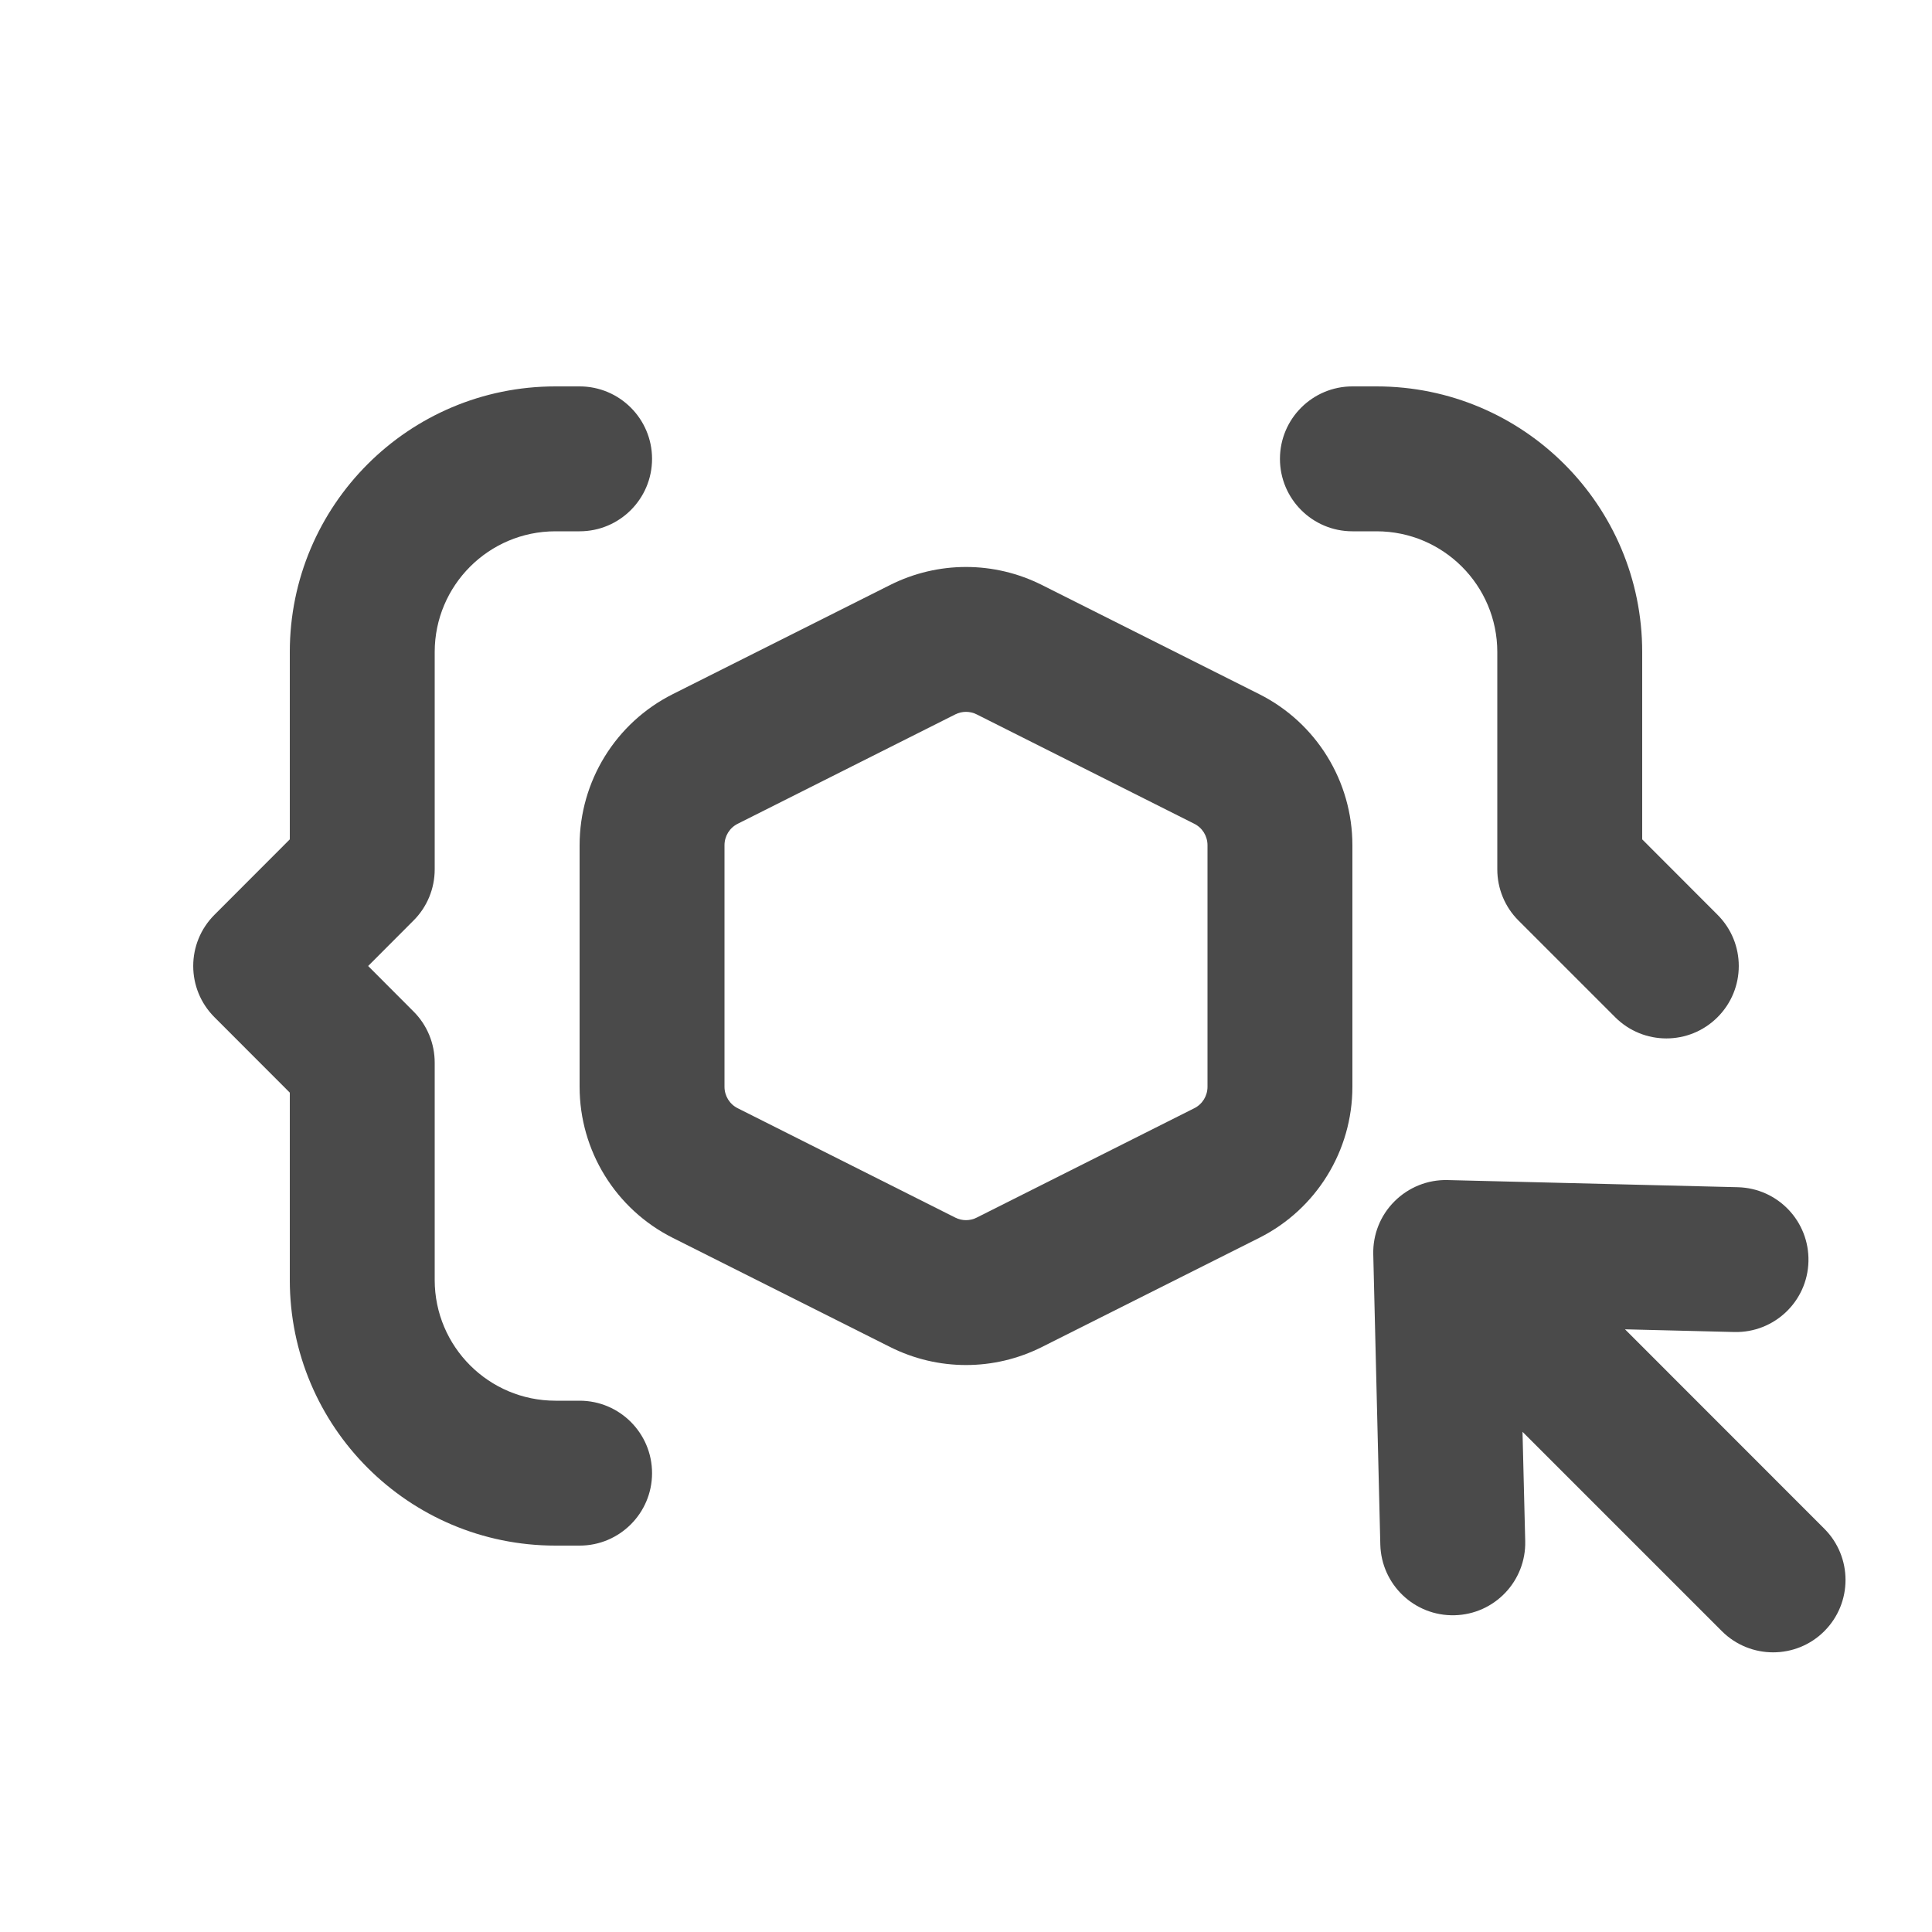 <svg width="20" height="20" viewBox="0 0 20 20" fill="none" xmlns="http://www.w3.org/2000/svg">
<path d="M5.75 4C4.231 4 3 5.231 3 6.75V8.689L2.22 9.47C1.927 9.763 1.927 10.237 2.22 10.53L3 11.311V13.25C3 14.769 4.231 16 5.75 16H6C6.414 16 6.75 15.664 6.75 15.25C6.75 14.836 6.414 14.5 6 14.5H5.75C5.06 14.5 4.5 13.94 4.5 13.25V11C4.5 10.801 4.421 10.61 4.28 10.47L3.811 10L4.28 9.53C4.421 9.39 4.5 9.199 4.5 9V6.75C4.5 6.06 5.06 5.5 5.75 5.5H6C6.414 5.5 6.75 5.164 6.75 4.75C6.75 4.336 6.414 4 6 4H5.75Z" fill="#4A4A4A"/>
<path d="M16.72 10.53C17.013 10.823 17.487 10.823 17.78 10.53C18.073 10.237 18.073 9.763 17.78 9.47L17 8.689V6.75C17 5.231 15.769 4 14.25 4H14C13.586 4 13.25 4.336 13.25 4.75C13.25 5.164 13.586 5.5 14 5.5H14.25C14.94 5.5 15.5 6.06 15.5 6.75V9C15.5 9.199 15.579 9.39 15.72 9.53L16.72 10.53Z" fill="#4A4A4A"/>
<path fill-rule="evenodd" clip-rule="evenodd" d="M9.214 6.056C9.709 5.807 10.291 5.807 10.786 6.056L13.036 7.186C13.627 7.483 14 8.088 14 8.75V11.25C14 11.912 13.627 12.517 13.036 12.814L10.786 13.944C10.291 14.193 9.709 14.193 9.214 13.944L6.964 12.814C6.373 12.517 6 11.912 6 11.25V8.75C6 8.088 6.373 7.483 6.964 7.186L9.214 6.056ZM10.112 7.396C10.042 7.36 9.958 7.36 9.888 7.396L7.638 8.527C7.553 8.569 7.5 8.655 7.5 8.75V11.25C7.5 11.345 7.553 11.431 7.638 11.473L9.888 12.604C9.958 12.64 10.042 12.64 10.112 12.604L12.362 11.473C12.447 11.431 12.5 11.345 12.5 11.25V8.75C12.5 8.655 12.447 8.569 12.362 8.527L10.112 7.396Z" fill="#4A4A4A"/>
<path d="M18.885 15.825C19.178 16.118 19.178 16.593 18.885 16.886C18.593 17.178 18.118 17.178 17.825 16.886L15.761 14.822L15.789 15.953C15.799 16.367 15.472 16.711 15.057 16.721C14.643 16.731 14.3 16.404 14.289 15.99L14.216 12.984C14.211 12.779 14.29 12.581 14.436 12.436C14.581 12.291 14.779 12.211 14.984 12.216L17.989 12.29C18.404 12.3 18.731 12.643 18.721 13.058C18.711 13.472 18.367 13.799 17.953 13.789L16.822 13.761L18.885 15.825Z" fill="#4A4A4A"/>
</svg>
